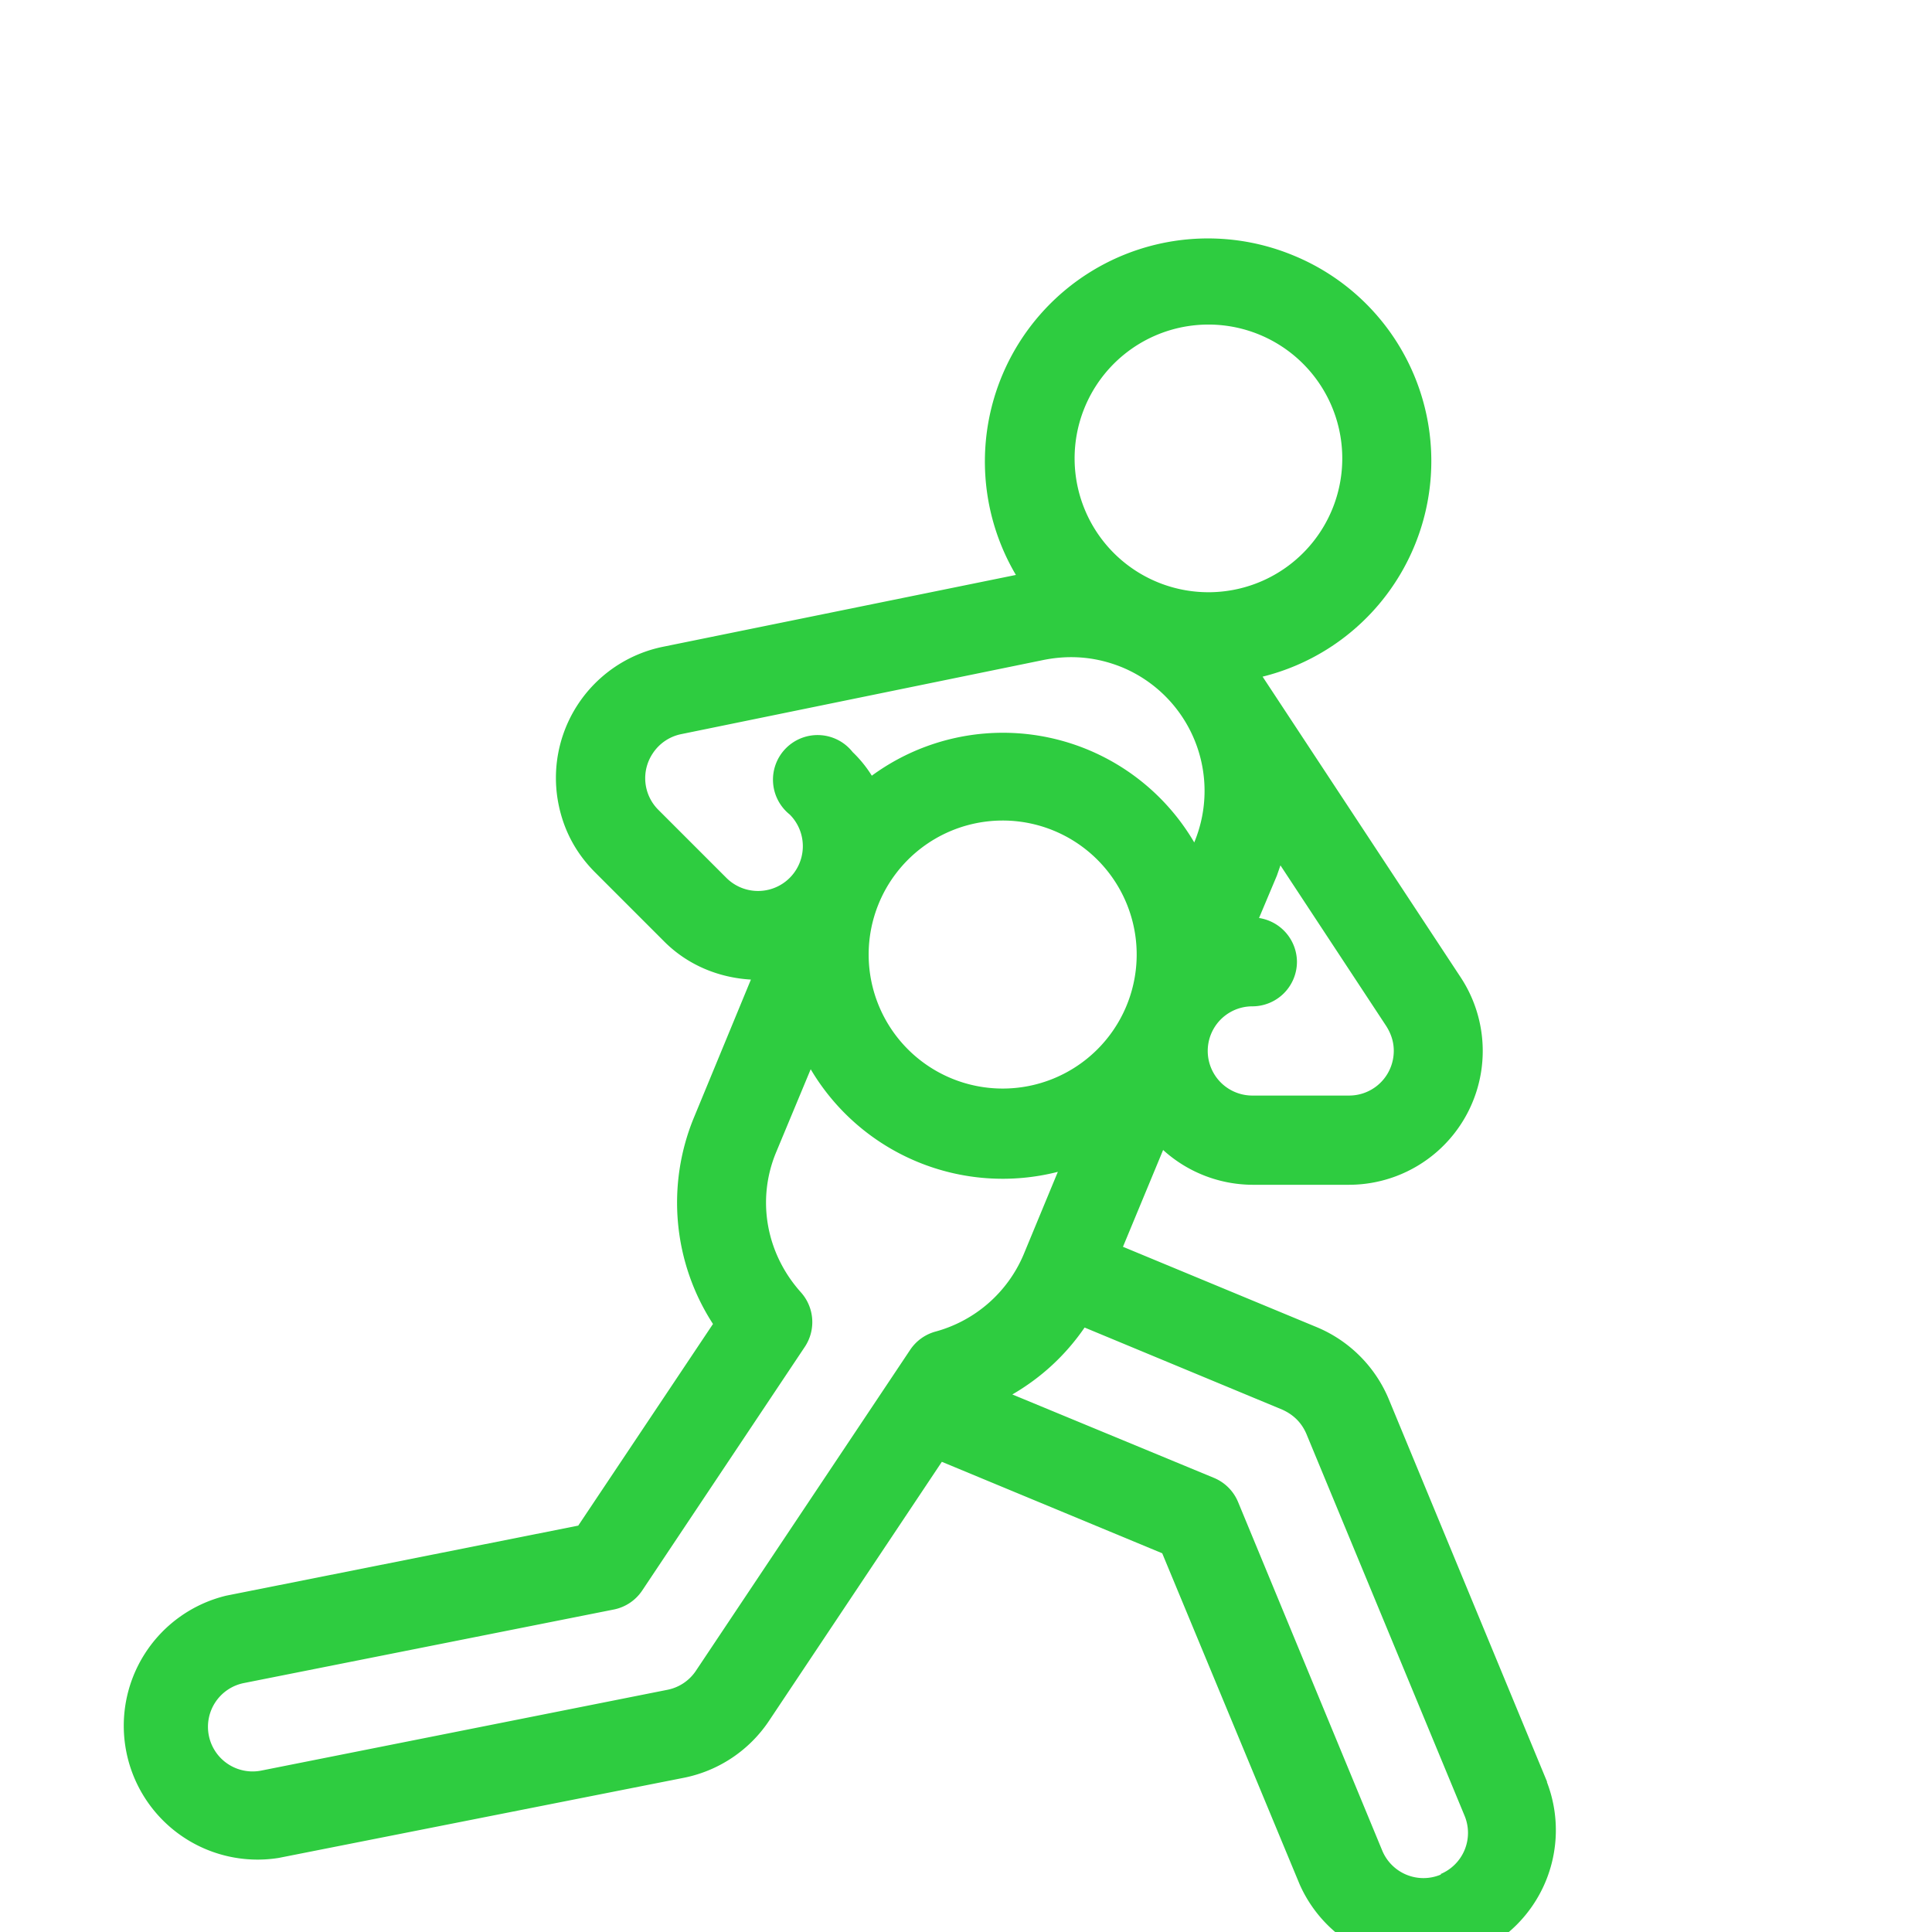 <svg xmlns="http://www.w3.org/2000/svg" viewBox="750 250 200 220" width="200" height="200">
  <!-- Just the green hiking figure from your logo, cropped to square -->
  <path fill="#2ecc40" d="M916.185 452.934L898.151 409.348A15.24 15.24 0 0 0 889.921 401.118L867.874 391.974L872.446 380.951A15.24 15.24 0 0 0 882.606 384.913H893.63A15.24 15.24 0 0 0 906.33 361.291L883.774 327.052A25.298 25.298 0 0 0 887.178 279.046A25.4 25.4 0 0 0 855.682 315.47L815.499 323.648A15.24 15.24 0 0 0 803.612 341.632Q804.526 346.102 807.778 349.353L815.55 357.126C818.293 359.92 821.9 361.342 825.507 361.546L819.004 377.293A25.4 25.4 0 0 0 821.189 400.763L805.846 423.724L765.765 431.7A15.24 15.24 0 0 0 771.709 461.57L817.937 452.426A15.24 15.24 0 0 0 827.589 445.924L847.249 416.46L872.343 426.874L887.99 464.568A15.24 15.24 0 0 0 916.133 452.884M840.035 352.96A15.26 15.26 0 1 1 868.229 364.644A15.26 15.26 0 0 1 840.035 352.96M898.607 370.69A5.08 5.08 0 0 1 893.629 374.753H882.606A5.08 5.08 0 0 1 882.606 364.593A5.08 5.08 0 0 0 887.686 359.513A5.08 5.08 0 0 0 883.368 354.535L885.4 349.709L885.806 348.54L897.846 366.828Q899.014 368.658 898.608 370.689M863.404 296.674A15.24 15.24 0 1 1 891.811 307.723A15.24 15.24 0 0 1 863.404 296.673M814.94 342.19A5.08 5.08 0 0 1 814.33 335.79A5.08 5.08 0 0 1 817.531 333.605L858.73 325.172Q863.404 324.207 867.772 325.985A15.24 15.24 0 0 1 876.002 345.899V345.949A25.248 25.248 0 0 0 839.274 338.329Q838.359 336.856 837.089 335.637A5.08 5.08 0 1 0 829.926 342.749A5.1 5.1 0 1 1 822.713 349.963ZM819.258 440.234A5.08 5.08 0 0 1 816.008 442.419L769.779 451.614A5.081 5.081 0 0 1 767.747 441.657L809.911 433.275A5.08 5.08 0 0 0 813.111 431.141L831.655 403.354A5.08 5.08 0 0 0 831.197 397.156C827.235 392.736 826.117 386.59 828.403 381.154L832.315 371.756A25.4 25.4 0 0 0 860.458 383.44L856.546 392.889A15.24 15.24 0 0 1 846.538 401.626A5.08 5.08 0 0 0 843.642 403.709ZM904.094 463.45A5.08 5.08 0 0 1 897.389 460.707L880.98 421.032A5.08 5.08 0 0 0 878.237 418.289L855.276 408.789Q860.254 405.894 863.506 401.169L886.01 410.516Q887.94 411.38 888.753 413.26L906.787 456.795A5.08 5.08 0 0 1 904.044 463.399"/>
</svg>
